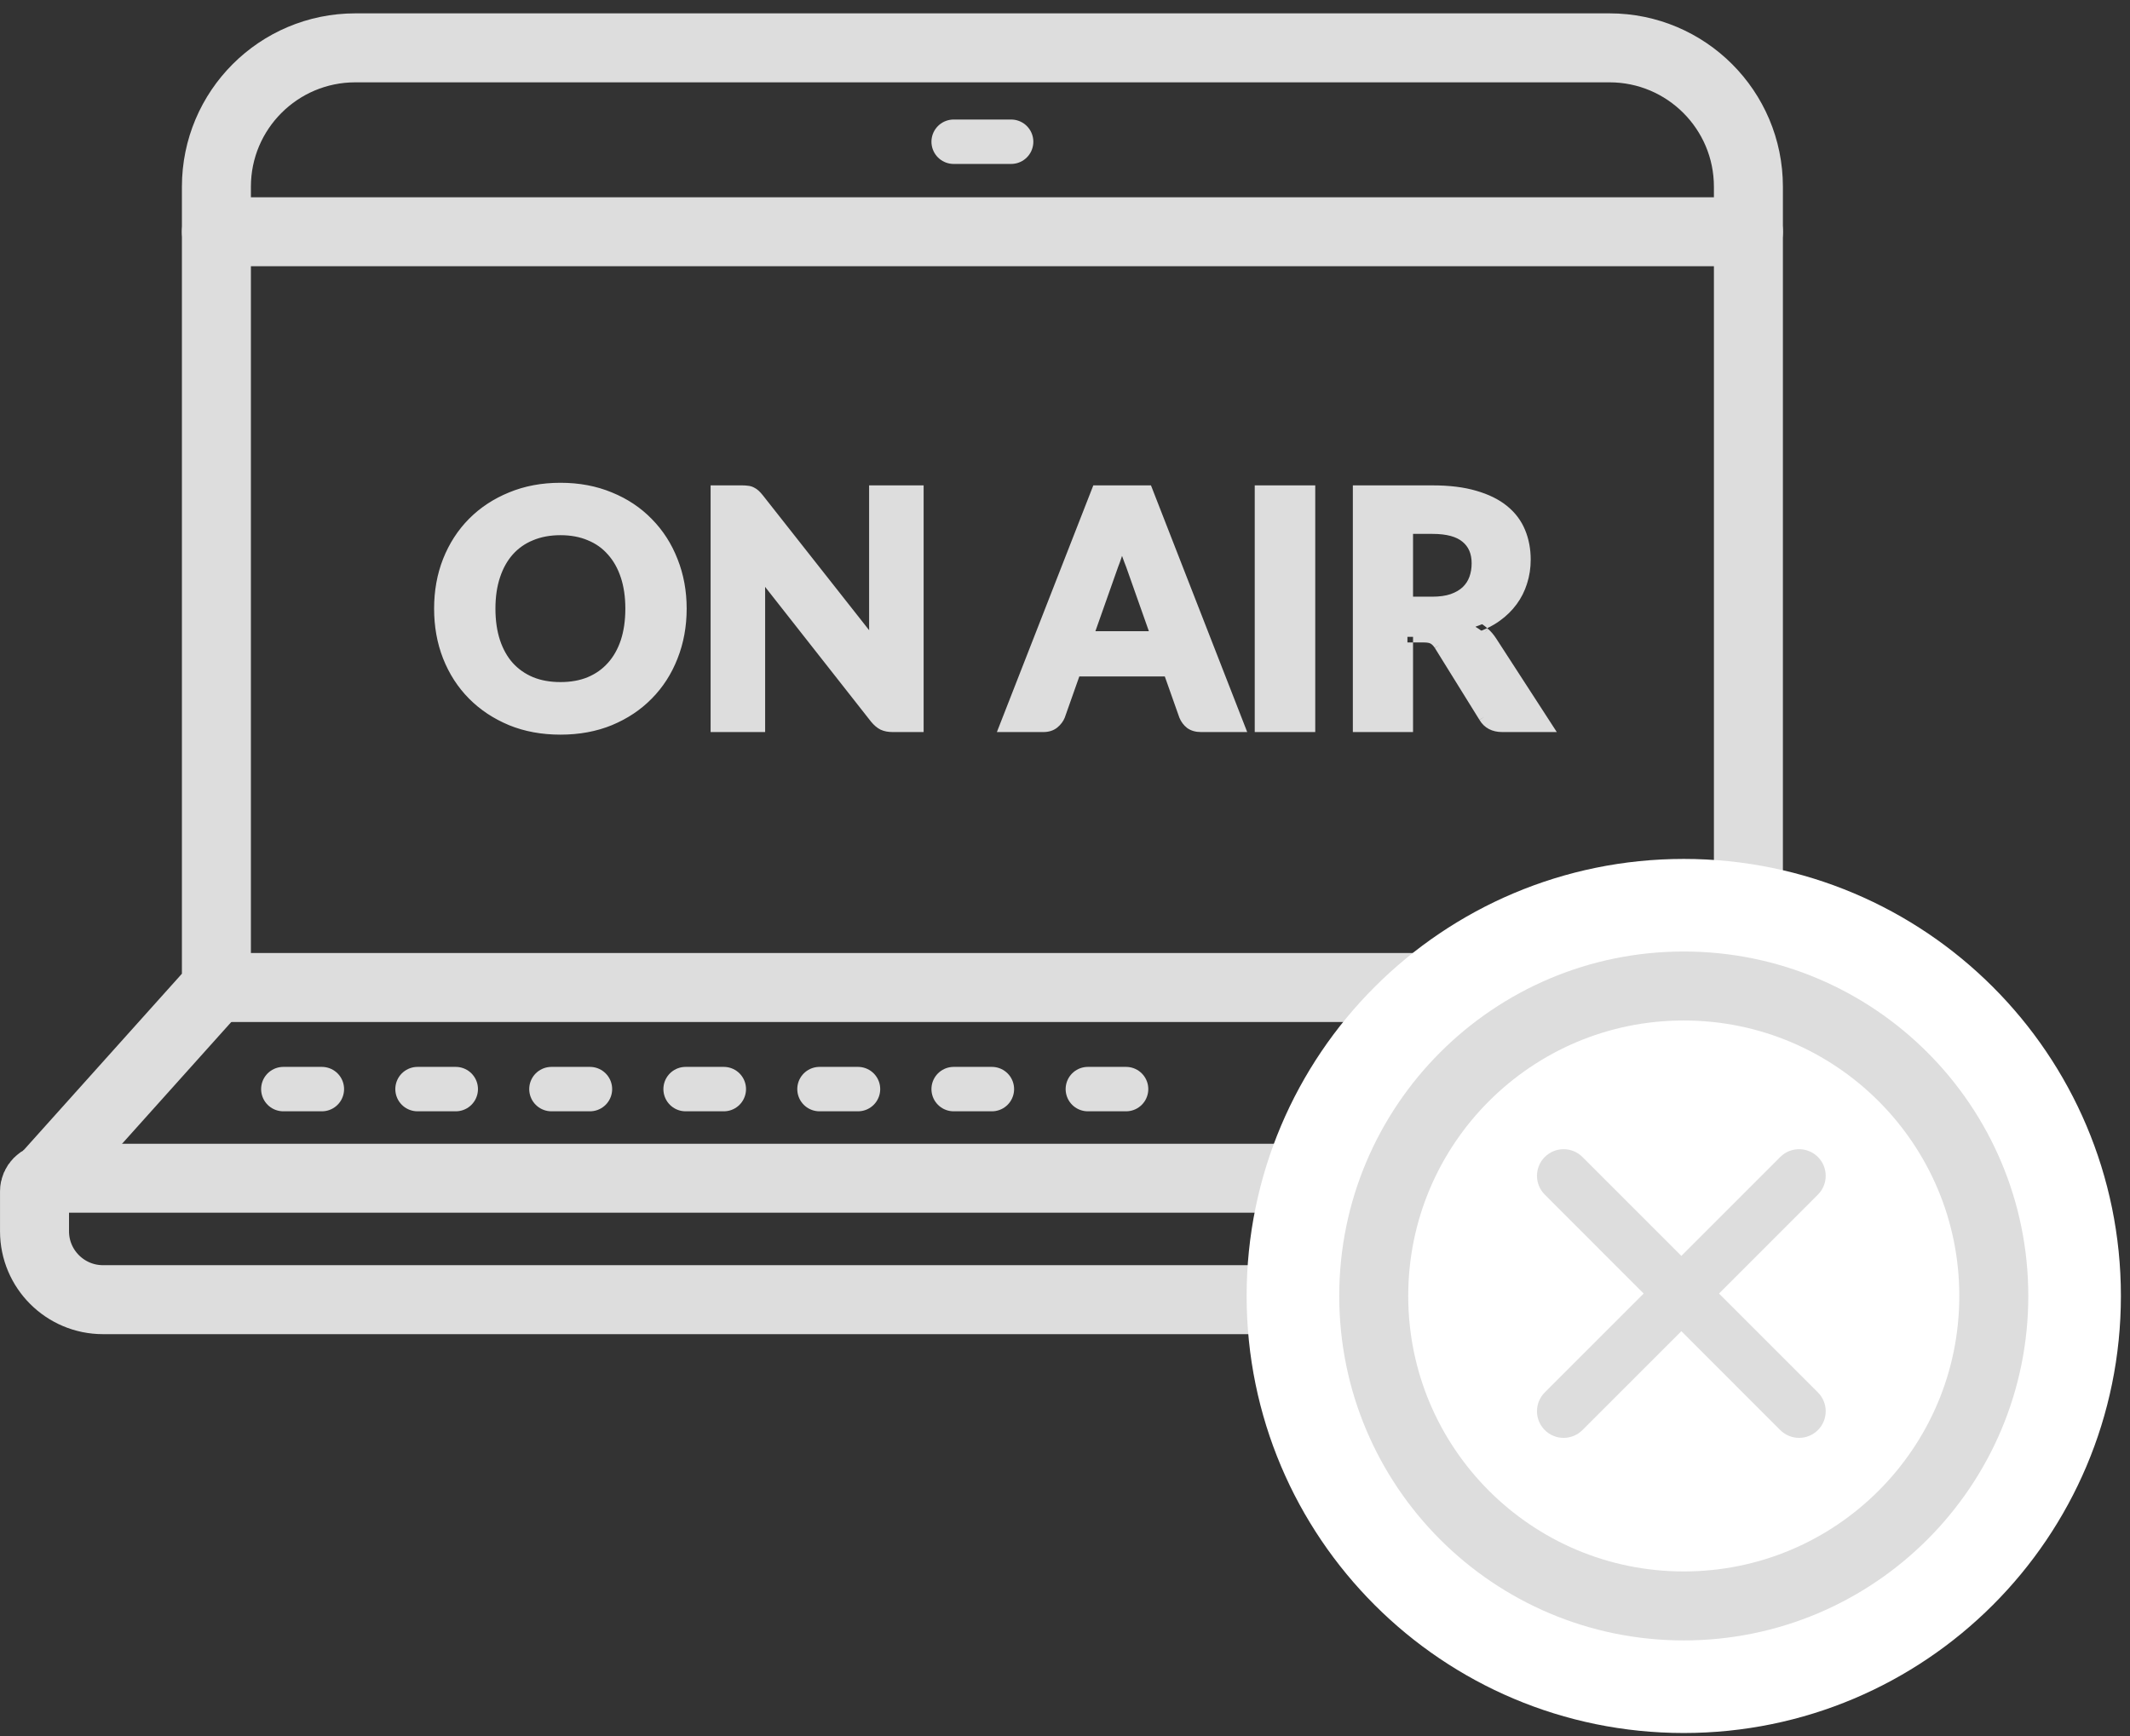 <svg width="92" height="75" viewBox="0 0 92 75" fill="none" xmlns="http://www.w3.org/2000/svg">
<rect x="0" y="0" width="92" height="75" fill="#333333" stroke="none"/>
<path d="M2.054 50.902H82.811C83.118 50.902 83.374 51.158 83.374 51.465V53.192C83.374 54.817 82.056 56.148 80.419 56.148H4.447C2.822 56.148 1.491 54.83 1.491 53.192V51.465C1.491 51.158 1.747 50.902 2.054 50.902Z" stroke="#DDDDDD" stroke-width="2.98" stroke-miterlimit="10" stroke-linecap="round" stroke-linejoin="round"/>
<path d="M41.191 6.123H43.673" stroke="#DDDDDD" stroke-width="1.919" stroke-miterlimit="10" stroke-linecap="round" stroke-linejoin="round"/>
<path d="M9.347 10.012H75.519" stroke="#DDDDDD" stroke-width="2.98" stroke-miterlimit="10" stroke-linecap="round" stroke-linejoin="round"/>
<path d="M1.901 50.94L9.347 42.637V8.067C9.347 4.753 12.034 2.067 15.347 2.067H69.518C72.831 2.067 75.518 4.753 75.518 8.067V42.637L82.964 50.94" stroke="#DDDDDD" stroke-width="2.98" stroke-miterlimit="10" stroke-linecap="round" stroke-linejoin="round"/>
<path d="M9.347 42.663H75.519" stroke="#DDDDDD" stroke-width="2.98" stroke-miterlimit="10" stroke-linecap="round" stroke-linejoin="round"/>
<path d="M41.191 47.051H42.842" stroke="#DDDDDD" stroke-width="1.919" stroke-miterlimit="10" stroke-linecap="round" stroke-linejoin="round"/>
<path d="M46.987 47.051H48.638" stroke="#DDDDDD" stroke-width="1.919" stroke-miterlimit="10" stroke-linecap="round" stroke-linejoin="round"/>
<path d="M29.613 47.051H31.263" stroke="#DDDDDD" stroke-width="1.919" stroke-miterlimit="10" stroke-linecap="round" stroke-linejoin="round"/>
<path d="M35.396 47.051H37.059" stroke="#DDDDDD" stroke-width="1.919" stroke-miterlimit="10" stroke-linecap="round" stroke-linejoin="round"/>
<path d="M23.818 47.051H25.481" stroke="#DDDDDD" stroke-width="1.919" stroke-miterlimit="10" stroke-linecap="round" stroke-linejoin="round"/>
<path d="M12.238 47.051H13.902" stroke="#DDDDDD" stroke-width="1.919" stroke-miterlimit="10" stroke-linecap="round" stroke-linejoin="round"/>
<path d="M18.034 47.051H19.685" stroke="#DDDDDD" stroke-width="1.919" stroke-miterlimit="10" stroke-linecap="round" stroke-linejoin="round"/>
<path d="M65.18 47.051H66.831" stroke="#DDDDDD" stroke-width="1.919" stroke-miterlimit="10" stroke-linecap="round" stroke-linejoin="round"/>
<path d="M70.963 47.051H72.627" stroke="#DDDDDD" stroke-width="1.919" stroke-miterlimit="10" stroke-linecap="round" stroke-linejoin="round"/>
<path d="M59.385 47.051H61.048" stroke="#DDDDDD" stroke-width="1.919" stroke-miterlimit="10" stroke-linecap="round" stroke-linejoin="round"/>
<path d="M72.726 72.869C82.049 72.869 89.607 65.311 89.607 55.988C89.607 46.665 82.049 39.107 72.726 39.107C63.403 39.107 55.845 46.665 55.845 55.988C55.845 65.311 63.403 72.869 72.726 72.869Z" fill="white" stroke="white" stroke-width="4"/>
<path d="M86.117 55.988C86.117 63.384 80.122 69.379 72.726 69.379C65.331 69.379 59.335 63.384 59.335 55.988C59.335 48.593 65.331 42.597 72.726 42.597C80.122 42.597 86.117 48.593 86.117 55.988Z" fill="white" stroke="#DDDDDD" stroke-width="2.98"/>
<path fill-rule="evenodd" clip-rule="evenodd" d="M78.52 51.61C78.969 51.161 78.969 50.433 78.52 49.984C78.071 49.535 77.343 49.535 76.894 49.984L72.622 54.257L68.349 49.984C67.9 49.535 67.172 49.535 66.723 49.984C66.274 50.433 66.274 51.161 66.723 51.61L70.995 55.883L66.723 60.155C66.274 60.604 66.274 61.333 66.723 61.782C67.172 62.231 67.9 62.231 68.349 61.782L72.622 57.509L76.894 61.782C77.343 62.231 78.071 62.231 78.52 61.782C78.969 61.333 78.969 60.604 78.52 60.155L74.248 55.883L78.52 51.61Z" fill="#DDDDDD"/>
<path d="M29.409 26.294C29.409 27.036 29.283 27.724 29.031 28.359C28.784 28.994 28.431 29.542 27.974 30.004C27.521 30.466 26.975 30.83 26.336 31.096C25.697 31.358 24.987 31.488 24.208 31.488C23.429 31.488 22.719 31.358 22.08 31.096C21.441 30.83 20.892 30.466 20.435 30.004C19.978 29.542 19.623 28.994 19.371 28.359C19.124 27.724 19 27.036 19 26.294C19 25.552 19.124 24.866 19.371 24.236C19.623 23.602 19.978 23.053 20.435 22.591C20.892 22.129 21.441 21.767 22.08 21.506C22.719 21.24 23.429 21.107 24.208 21.107C24.987 21.107 25.697 21.24 26.336 21.506C26.975 21.767 27.521 22.131 27.974 22.598C28.431 23.06 28.784 23.608 29.031 24.243C29.283 24.873 29.409 25.557 29.409 26.294ZM27.26 26.294C27.26 25.762 27.19 25.286 27.05 24.866C26.91 24.442 26.707 24.082 26.441 23.788C26.18 23.489 25.86 23.263 25.482 23.109C25.109 22.951 24.684 22.871 24.208 22.871C23.732 22.871 23.305 22.951 22.927 23.109C22.549 23.263 22.227 23.489 21.961 23.788C21.7 24.082 21.499 24.442 21.359 24.866C21.219 25.286 21.149 25.762 21.149 26.294C21.149 26.831 21.219 27.311 21.359 27.736C21.499 28.156 21.7 28.513 21.961 28.807C22.227 29.101 22.549 29.328 22.927 29.486C23.305 29.64 23.732 29.717 24.208 29.717C24.684 29.717 25.109 29.64 25.482 29.486C25.86 29.328 26.18 29.101 26.441 28.807C26.707 28.513 26.91 28.156 27.05 27.736C27.19 27.311 27.26 26.831 27.26 26.294Z" fill="#DDDDDD"/>
<path d="M39.644 21.219V31.376H38.559C38.395 31.376 38.258 31.351 38.146 31.299C38.034 31.243 37.924 31.15 37.817 31.019L32.756 24.579C32.77 24.742 32.779 24.904 32.784 25.062C32.793 25.221 32.798 25.368 32.798 25.503V31.376H30.943V21.219H32.049C32.137 21.219 32.212 21.224 32.273 21.233C32.338 21.238 32.396 21.254 32.448 21.282C32.499 21.305 32.548 21.338 32.595 21.38C32.641 21.422 32.693 21.478 32.749 21.548L37.845 28.016C37.826 27.839 37.812 27.669 37.803 27.505C37.793 27.337 37.789 27.178 37.789 27.029V21.219H39.644Z" fill="#DDDDDD"/>
<path d="M49.977 27.519L48.877 24.411C48.812 24.248 48.742 24.056 48.667 23.837C48.597 23.618 48.53 23.38 48.465 23.123C48.399 23.384 48.329 23.627 48.255 23.851C48.184 24.07 48.117 24.262 48.051 24.425L46.959 27.519H49.977ZM53.505 31.376H51.873C51.691 31.376 51.542 31.334 51.425 31.25C51.313 31.162 51.23 31.049 51.173 30.914L50.487 28.975H46.441L45.755 30.914C45.709 31.031 45.627 31.138 45.511 31.236C45.394 31.329 45.247 31.376 45.069 31.376H43.425L47.394 21.219H49.542L53.505 31.376Z" fill="#DDDDDD"/>
<path d="M56.559 31.376H54.445V21.219H56.559V31.376Z" fill="#DDDDDD"/>
<path d="M61.861 26.028C62.202 26.028 62.496 25.986 62.743 25.902C62.99 25.814 63.193 25.695 63.352 25.545C63.511 25.391 63.627 25.212 63.702 25.006C63.777 24.801 63.814 24.577 63.814 24.334C63.814 23.854 63.653 23.48 63.331 23.214C63.014 22.948 62.528 22.815 61.875 22.815H60.783V26.028H61.861ZM66.782 31.376H64.885C64.53 31.376 64.274 31.241 64.115 30.97L62.183 27.855C62.104 27.734 62.015 27.645 61.917 27.589C61.824 27.533 61.684 27.505 61.497 27.505H60.783V31.376H58.683V21.219H61.875C62.584 21.219 63.191 21.294 63.695 21.443C64.199 21.588 64.612 21.791 64.934 22.052C65.256 22.314 65.492 22.626 65.641 22.99C65.79 23.349 65.865 23.746 65.865 24.18C65.865 24.516 65.816 24.836 65.718 25.139C65.625 25.438 65.487 25.711 65.305 25.958C65.123 26.206 64.899 26.425 64.633 26.616C64.367 26.808 64.064 26.962 63.723 27.078C63.858 27.153 63.984 27.244 64.101 27.351C64.218 27.454 64.323 27.578 64.416 27.722L66.782 31.376Z" fill="#DDDDDD"/>
<path fill-rule="evenodd" clip-rule="evenodd" d="M24.208 21.357C23.457 21.357 22.781 21.485 22.176 21.737L22.175 21.738C21.564 21.987 21.045 22.33 20.613 22.767C20.18 23.204 19.844 23.723 19.604 24.328C19.369 24.926 19.25 25.581 19.25 26.294C19.25 27.008 19.369 27.665 19.604 28.268C19.844 28.872 20.18 29.392 20.613 29.828C21.045 30.265 21.565 30.611 22.175 30.865C22.781 31.112 23.457 31.238 24.208 31.238C24.959 31.238 25.635 31.112 26.241 30.865C26.851 30.611 27.368 30.265 27.795 29.829L27.796 29.828C28.229 29.392 28.562 28.873 28.798 28.268L28.799 28.267C29.038 27.664 29.159 27.007 29.159 26.294C29.159 25.586 29.038 24.934 28.799 24.336L28.798 24.334C28.562 23.73 28.229 23.211 27.796 22.774L27.794 22.772C27.367 22.332 26.851 21.987 26.241 21.738L26.24 21.737C25.635 21.485 24.959 21.357 24.208 21.357ZM21.985 21.275C22.658 20.995 23.4 20.857 24.208 20.857C25.016 20.857 25.758 20.995 26.431 21.275C27.1 21.548 27.675 21.931 28.153 22.423C28.634 22.91 29.005 23.487 29.264 24.151C29.528 24.813 29.659 25.528 29.659 26.294C29.659 27.065 29.528 27.784 29.264 28.451C29.005 29.115 28.634 29.692 28.152 30.179C27.675 30.667 27.1 31.049 26.432 31.327L26.431 31.328C25.758 31.603 25.016 31.738 24.208 31.738C23.4 31.738 22.658 31.603 21.985 31.328L21.984 31.327C21.316 31.049 20.739 30.667 20.257 30.18C19.775 29.693 19.402 29.116 19.139 28.451L19.138 28.45C18.878 27.784 18.75 27.064 18.75 26.294C18.75 25.524 18.878 24.807 19.138 24.145C19.402 23.48 19.775 22.902 20.257 22.415C20.74 21.928 21.317 21.548 21.985 21.275ZM30.693 20.969H32.049C32.141 20.969 32.226 20.974 32.301 20.985C32.391 20.992 32.478 21.016 32.559 21.058C32.633 21.093 32.701 21.139 32.762 21.194C32.822 21.248 32.883 21.316 32.944 21.392L32.945 21.393L37.541 27.227C37.539 27.16 37.539 27.094 37.539 27.029V20.969H39.894V31.626H38.559C38.37 31.626 38.195 31.597 38.041 31.526L38.034 31.523C37.882 31.447 37.746 31.327 37.623 31.178L37.62 31.174L33.046 25.353C33.047 25.404 33.048 25.454 33.048 25.503V31.626H30.693V20.969ZM31.193 21.469V31.126H32.548V25.503C32.548 25.373 32.543 25.232 32.534 25.077L32.534 25.07C32.529 24.916 32.52 24.759 32.507 24.601L32.435 23.767L38.011 30.863C38.102 30.972 38.183 31.038 38.254 31.074C38.324 31.105 38.423 31.126 38.559 31.126H39.394V21.469H38.039V27.029C38.039 27.173 38.043 27.327 38.052 27.491C38.061 27.65 38.075 27.816 38.093 27.99L38.184 28.851L32.553 21.704C32.553 21.704 32.554 21.705 32.553 21.704C32.503 21.641 32.461 21.596 32.427 21.566C32.398 21.539 32.37 21.521 32.344 21.51L32.336 21.506L32.328 21.502C32.312 21.493 32.289 21.485 32.255 21.483L32.245 21.482L32.235 21.48C32.191 21.474 32.13 21.469 32.049 21.469H31.193ZM47.223 20.969H49.713L53.87 31.626H51.873C51.653 31.626 51.449 31.575 51.279 31.453L51.27 31.446C51.124 31.331 51.014 31.183 50.943 31.01L50.938 30.998L50.311 29.225H46.618L45.988 31.007C45.923 31.169 45.813 31.309 45.671 31.428L45.667 31.431C45.498 31.567 45.293 31.626 45.069 31.626H43.058L47.223 20.969ZM47.564 21.469L43.791 31.126H45.069C45.2 31.126 45.288 31.093 45.352 31.043C45.441 30.968 45.493 30.895 45.522 30.826L46.265 28.725H50.664L51.407 30.824C51.446 30.917 51.502 30.991 51.576 31.05C51.64 31.095 51.733 31.126 51.873 31.126H53.139L49.372 21.469H47.564ZM54.195 20.969H56.809V31.626H54.195V20.969ZM54.695 21.469V31.126H56.309V21.469H54.695ZM58.433 20.969H61.875C62.6 20.969 63.232 21.045 63.765 21.203C64.293 21.355 64.738 21.571 65.091 21.858C65.444 22.144 65.706 22.49 65.872 22.895C66.035 23.288 66.115 23.717 66.115 24.18C66.115 24.54 66.062 24.886 65.956 25.215C65.956 25.214 65.956 25.214 65.957 25.214L65.718 25.139L65.956 25.216C65.956 25.216 65.956 25.215 65.956 25.215C65.855 25.539 65.705 25.837 65.506 26.106C65.308 26.376 65.065 26.614 64.779 26.819C64.611 26.94 64.431 27.046 64.238 27.138C64.116 27.03 63.984 26.937 63.844 26.859L63.723 27.078L63.804 27.315C63.955 27.263 64.1 27.204 64.238 27.138C64.248 27.147 64.258 27.156 64.268 27.165C64.267 27.165 64.267 27.164 64.266 27.163L64.101 27.351L64.27 27.167C64.269 27.167 64.269 27.166 64.268 27.165C64.403 27.284 64.522 27.425 64.626 27.587L67.242 31.626H64.885C64.457 31.626 64.111 31.456 63.901 31.099L63.902 31.102L64.115 30.97L63.899 31.097C63.9 31.098 63.9 31.099 63.901 31.099L61.972 27.99C61.973 27.99 61.973 27.991 61.974 27.992L62.183 27.855L61.97 27.987L61.972 27.99C61.909 27.894 61.848 27.838 61.793 27.806L61.788 27.804C61.752 27.782 61.667 27.755 61.497 27.755H61.033V27.505H60.783V27.755H61.033V31.626H58.433V20.969ZM58.933 21.469V31.126H60.533V27.255H61.497C61.699 27.255 61.892 27.284 62.043 27.373C62.183 27.454 62.298 27.574 62.392 27.718L62.395 27.723L64.331 30.844C64.438 31.027 64.605 31.126 64.885 31.126H66.322L64.206 27.858C64.124 27.731 64.033 27.625 63.936 27.539L63.932 27.535C63.829 27.441 63.719 27.362 63.602 27.297L63.108 27.024L63.642 26.842C63.962 26.732 64.243 26.589 64.487 26.413C64.733 26.236 64.938 26.035 65.103 25.81C65.269 25.585 65.394 25.337 65.479 25.065L65.48 25.062C65.57 24.785 65.615 24.491 65.615 24.18C65.615 23.775 65.545 23.412 65.41 23.086L65.41 23.085C65.277 22.762 65.068 22.483 64.776 22.246C64.486 22.011 64.106 21.821 63.626 21.683L63.624 21.683C63.149 21.542 62.568 21.469 61.875 21.469H58.933ZM60.533 22.565H61.875C62.554 22.565 63.109 22.702 63.491 23.022C63.879 23.343 64.064 23.792 64.064 24.334C64.064 24.603 64.022 24.856 63.937 25.092C63.849 25.333 63.712 25.545 63.526 25.725L63.523 25.727C63.335 25.904 63.1 26.04 62.827 26.137L62.823 26.139C62.544 26.234 62.221 26.278 61.861 26.278H60.533V22.565ZM61.033 23.065V25.778H61.861C62.181 25.778 62.446 25.739 62.66 25.666C62.88 25.587 63.051 25.485 63.179 25.364C63.31 25.237 63.406 25.09 63.467 24.921C63.531 24.746 63.564 24.551 63.564 24.334C63.564 23.916 63.427 23.618 63.172 23.407L63.17 23.406C62.918 23.194 62.502 23.065 61.875 23.065H61.033ZM22.831 22.878C23.244 22.705 23.705 22.621 24.208 22.621C24.711 22.621 25.169 22.705 25.578 22.878C25.99 23.046 26.341 23.294 26.628 23.622C26.919 23.945 27.138 24.335 27.287 24.787C27.437 25.237 27.51 25.741 27.51 26.294C27.51 26.852 27.437 27.36 27.287 27.814C27.138 28.263 26.919 28.652 26.627 28.974C26.627 28.974 26.628 28.974 26.628 28.973L26.441 28.807L26.626 28.975C26.627 28.975 26.627 28.974 26.627 28.974C26.34 29.297 25.989 29.544 25.579 29.717L25.577 29.717C25.169 29.886 24.711 29.967 24.208 29.967C23.705 29.967 23.245 29.886 22.833 29.718L22.83 29.717C22.42 29.544 22.067 29.297 21.776 28.975L21.774 28.973C21.488 28.651 21.271 28.263 21.122 27.815C20.972 27.361 20.899 26.852 20.899 26.294C20.899 25.741 20.972 25.237 21.122 24.787C21.271 24.335 21.487 23.945 21.774 23.622C22.066 23.295 22.419 23.046 22.831 22.878ZM24.208 23.121C23.76 23.121 23.367 23.196 23.024 23.34L23.021 23.341C22.678 23.481 22.388 23.685 22.148 23.954C21.912 24.22 21.727 24.548 21.596 24.945C21.466 25.334 21.399 25.784 21.399 26.294C21.399 26.809 21.466 27.263 21.596 27.657C21.727 28.049 21.911 28.375 22.147 28.64C22.387 28.905 22.678 29.11 23.023 29.255C23.366 29.395 23.759 29.467 24.208 29.467C24.657 29.467 25.048 29.395 25.386 29.255C25.731 29.11 26.019 28.906 26.254 28.641L26.256 28.64C26.496 28.374 26.682 28.048 26.813 27.658C26.943 27.263 27.01 26.809 27.01 26.294C27.01 25.784 26.943 25.335 26.813 24.945C26.682 24.549 26.495 24.221 26.256 23.956L26.253 23.953C26.018 23.684 25.731 23.48 25.388 23.341L25.384 23.339C25.047 23.196 24.656 23.121 24.208 23.121ZM48.222 23.062L48.707 23.061C48.771 23.313 48.837 23.546 48.905 23.759C48.978 23.974 49.047 24.161 49.11 24.318L49.113 24.328L50.33 27.769H46.606L47.819 24.332C47.882 24.176 47.948 23.99 48.016 23.775L48.017 23.772C48.09 23.555 48.158 23.319 48.222 23.062ZM48.464 24.015C48.404 24.201 48.344 24.367 48.286 24.513L47.313 27.269H49.623L48.644 24.499C48.587 24.357 48.527 24.195 48.464 24.015Z" fill="#DDDDDD"/>
</svg>

